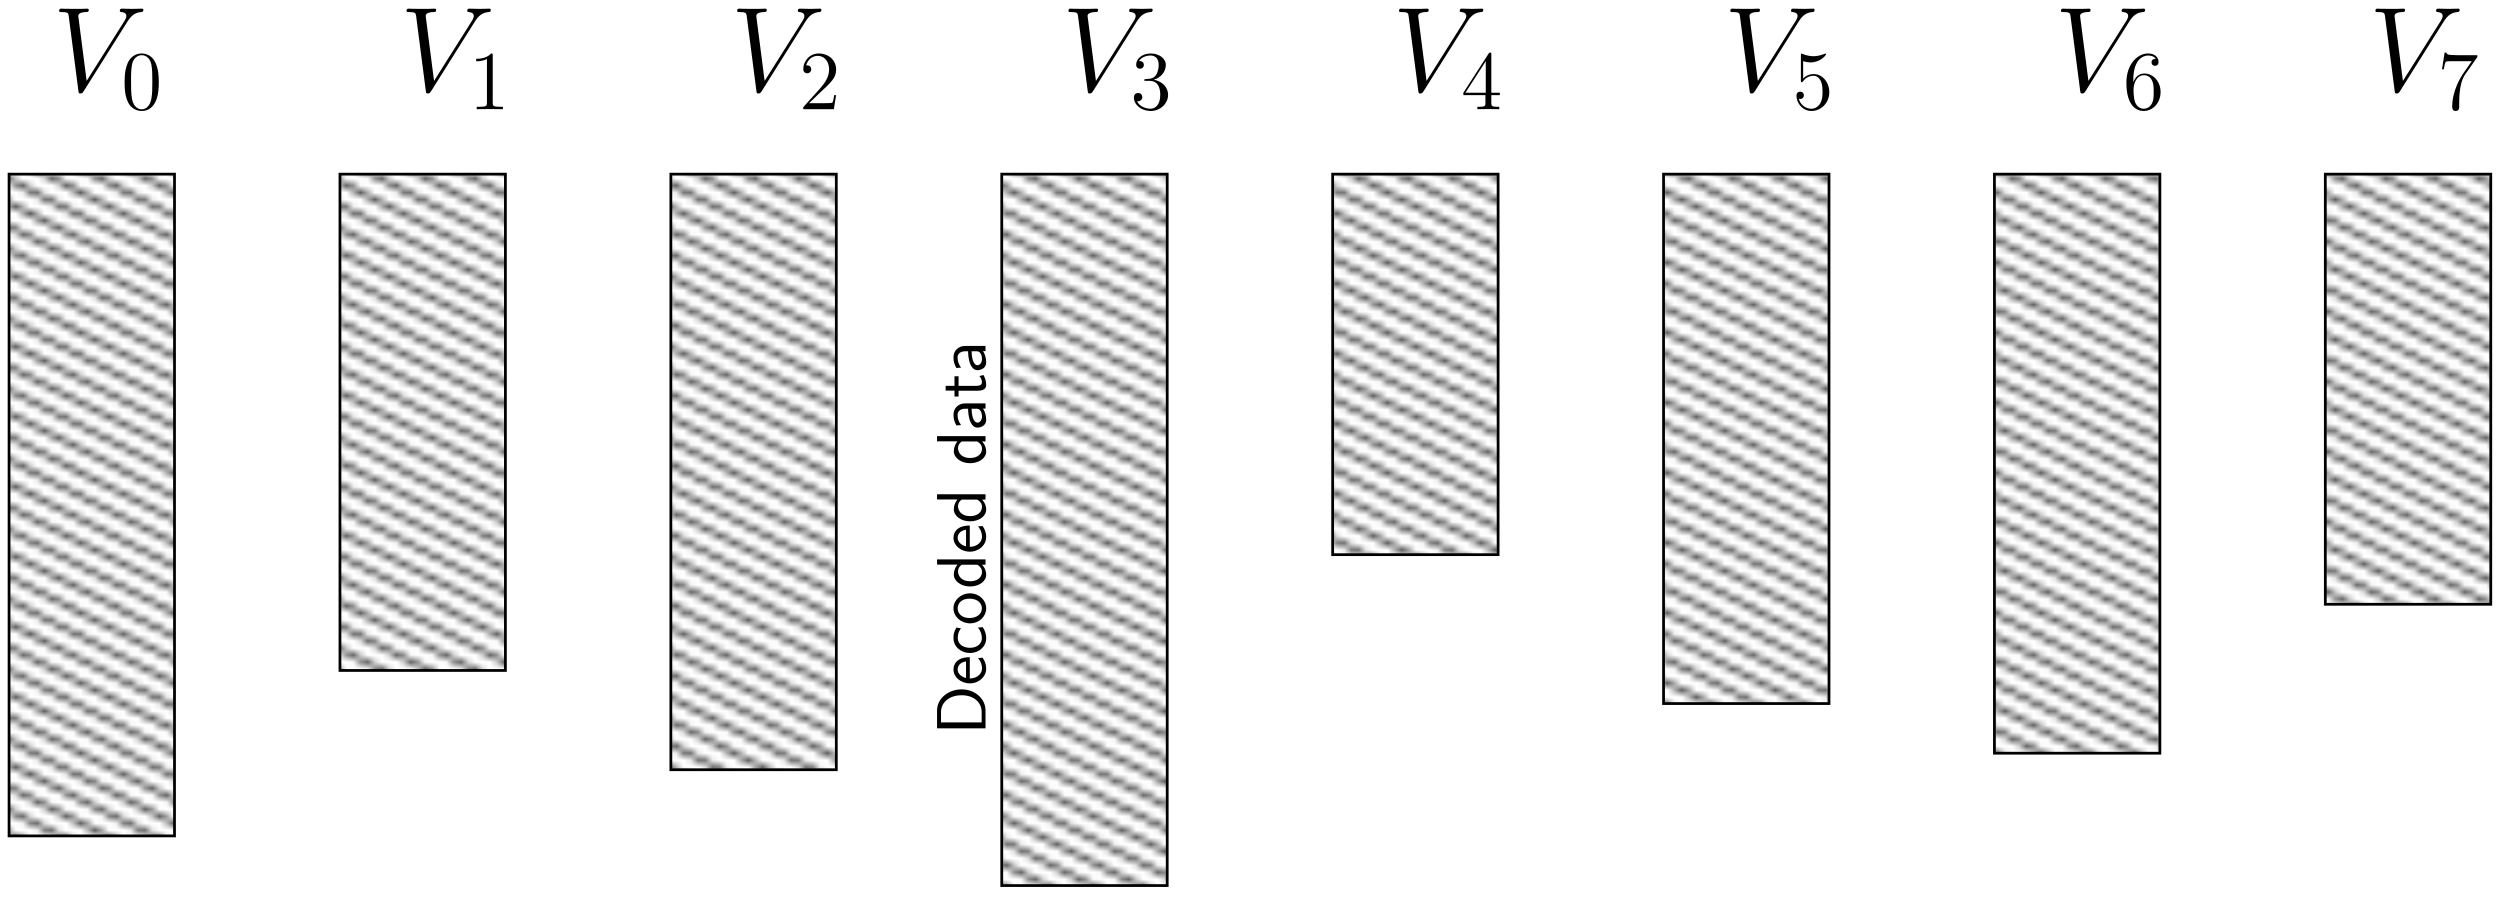 <?xml version="1.0" encoding="UTF-8"?>
<svg xmlns="http://www.w3.org/2000/svg" xmlns:xlink="http://www.w3.org/1999/xlink" width="345pt" height="124pt" viewBox="0 0 345 124" version="1.1">
<defs>
<g>
<symbol overflow="visible" id="glyph0-0">
<path style="stroke:none;" d=""/>
</symbol>
<symbol overflow="visible" id="glyph0-1">
<path style="stroke:none;" d="M -6.688 -0.875 L 0 -0.875 L 0 -3.344 C 0 -4.953 -1.453 -6.25 -3.281 -6.25 C -5.156 -6.25 -6.688 -4.969 -6.688 -3.344 Z M -0.531 -1.688 L -6.141 -1.688 L -6.141 -3.125 C -6.141 -4.422 -5.031 -5.438 -3.297 -5.438 C -1.531 -5.438 -0.531 -4.375 -0.531 -3.125 Z M -0.531 -1.688 "/>
</symbol>
<symbol overflow="visible" id="glyph0-2">
<path style="stroke:none;" d="M -2.172 -3.922 C -2.578 -3.922 -3.172 -3.875 -3.672 -3.578 C -4.344 -3.172 -4.422 -2.5 -4.422 -2.219 C -4.422 -1.188 -3.422 -0.312 -2.172 -0.312 C -0.891 -0.312 0.094 -1.234 0.094 -2.359 C 0.094 -2.797 -0.031 -3.328 -0.406 -3.859 C -0.453 -3.859 -0.75 -3.828 -0.766 -3.828 C -0.781 -3.828 -0.984 -3.797 -1.031 -3.797 C -0.547 -3.234 -0.484 -2.672 -0.484 -2.375 C -0.484 -1.641 -1.141 -1 -2.172 -0.984 Z M -2.688 -1.047 C -3.328 -1.203 -3.844 -1.656 -3.844 -2.219 C -3.844 -2.516 -3.703 -3.188 -2.688 -3.344 Z M -2.688 -1.047 "/>
</symbol>
<symbol overflow="visible" id="glyph0-3">
<path style="stroke:none;" d="M -1.047 -3.859 C -0.688 -3.422 -0.5 -2.922 -0.5 -2.391 C -0.5 -1.594 -1.219 -1.062 -2.141 -1.062 C -2.938 -1.062 -3.828 -1.453 -3.828 -2.422 C -3.828 -3.062 -3.672 -3.328 -3.391 -3.75 L -4.016 -3.859 C -4.344 -3.297 -4.422 -2.984 -4.422 -2.422 C -4.422 -1.094 -3.25 -0.344 -2.141 -0.344 C -0.922 -0.344 0.094 -1.219 0.094 -2.375 C 0.094 -2.844 -0.016 -3.391 -0.406 -3.922 C -0.438 -3.922 -0.734 -3.891 -0.766 -3.875 Z M -1.047 -3.859 "/>
</symbol>
<symbol overflow="visible" id="glyph0-4">
<path style="stroke:none;" d="M -2.125 -4.422 C -3.422 -4.422 -4.422 -3.469 -4.422 -2.359 C -4.422 -1.219 -3.391 -0.281 -2.125 -0.281 C -0.859 -0.281 0.094 -1.25 0.094 -2.344 C 0.094 -3.484 -0.875 -4.422 -2.125 -4.422 Z M -0.5 -2.359 C -0.5 -1.672 -1.078 -1.016 -2.219 -1.016 C -3.375 -1.016 -3.844 -1.734 -3.844 -2.344 C -3.844 -3.016 -3.344 -3.688 -2.219 -3.688 C -1.031 -3.688 -0.5 -3 -0.5 -2.359 Z M -0.5 -2.359 "/>
</symbol>
<symbol overflow="visible" id="glyph0-5">
<path style="stroke:none;" d="M -6.688 -4.078 L -6.688 -3.359 L -3.875 -3.359 C -4.234 -2.922 -4.375 -2.422 -4.375 -2 C -4.375 -1.094 -3.391 -0.344 -2.141 -0.344 C -0.891 -0.344 0.094 -1.047 0.094 -1.969 C 0.094 -2.312 -0.016 -2.859 -0.484 -3.344 L 0 -3.344 L 0 -4.078 Z M -1.141 -3.344 C -0.719 -3.109 -0.484 -2.766 -0.484 -2.344 C -0.484 -1.766 -0.938 -1.062 -2.125 -1.062 C -3.406 -1.062 -3.797 -1.891 -3.797 -2.438 C -3.797 -2.812 -3.594 -3.125 -3.281 -3.344 Z M -1.141 -3.344 "/>
</symbol>
<symbol overflow="visible" id="glyph0-6">
<path style="stroke:none;" d="M -2.812 -3.766 C -3.75 -3.766 -4.422 -3.094 -4.422 -2.203 C -4.422 -1.625 -4.281 -1.188 -4.016 -0.719 L -3.375 -0.781 C -3.688 -1.203 -3.859 -1.641 -3.859 -2.203 C -3.859 -2.641 -3.5 -3.031 -2.797 -3.031 L -2.406 -3.031 C -2.391 -2.594 -2.359 -2.016 -2.172 -1.438 C -1.938 -0.797 -1.594 -0.422 -1.109 -0.422 C -0.688 -0.422 0.094 -0.672 0.094 -1.484 C 0.094 -2.016 -0.062 -2.688 -0.359 -3.047 L 0 -3.047 L 0 -3.766 Z M -1.297 -3.031 C -1.094 -3.031 -0.859 -3.031 -0.672 -2.719 C -0.516 -2.453 -0.484 -2.125 -0.484 -1.984 C -0.484 -1.469 -0.766 -1.109 -1.109 -1.109 C -1.766 -1.109 -1.922 -2.438 -1.922 -3.031 Z M -1.297 -3.031 "/>
</symbol>
<symbol overflow="visible" id="glyph0-7">
<path style="stroke:none;" d="M -3.719 -1.641 L -3.719 -2.969 L -4.281 -2.969 L -4.281 -1.641 L -5.5 -1.641 L -5.5 -0.984 L -4.281 -0.984 L -4.281 -0.172 L -3.719 -0.172 L -3.719 -0.969 L -1.125 -0.969 C -0.562 -0.969 0.094 -1.094 0.094 -1.75 C 0.094 -2.391 -0.125 -2.844 -0.281 -3.141 L -0.844 -3 C -0.531 -2.656 -0.5 -2.297 -0.5 -2.125 C -0.5 -1.703 -0.953 -1.641 -1.297 -1.641 Z M -3.719 -1.641 "/>
</symbol>
<symbol overflow="visible" id="glyph1-0">
<path style="stroke:none;" d=""/>
</symbol>
<symbol overflow="visible" id="glyph1-1">
<path style="stroke:none;" d="M 10.297 -9.516 C 10.859 -10.422 11.375 -10.812 12.234 -10.891 C 12.391 -10.906 12.531 -10.906 12.531 -11.203 C 12.531 -11.266 12.5 -11.359 12.344 -11.359 C 12.047 -11.359 11.328 -11.328 11.031 -11.328 C 10.547 -11.328 10.047 -11.359 9.578 -11.359 C 9.453 -11.359 9.281 -11.359 9.281 -11.047 C 9.281 -10.906 9.438 -10.891 9.5 -10.891 C 10.125 -10.828 10.188 -10.531 10.188 -10.328 C 10.188 -10.078 9.953 -9.703 9.938 -9.688 L 4.703 -1.391 L 3.547 -10.359 C 3.547 -10.844 4.406 -10.891 4.594 -10.891 C 4.844 -10.891 5 -10.891 5 -11.203 C 5 -11.359 4.812 -11.359 4.766 -11.359 C 4.469 -11.359 4.141 -11.328 3.859 -11.328 L 2.922 -11.328 C 1.719 -11.328 1.219 -11.359 1.203 -11.359 C 1.094 -11.359 0.906 -11.359 0.906 -11.062 C 0.906 -10.891 1.016 -10.891 1.281 -10.891 C 2.125 -10.891 2.188 -10.734 2.234 -10.312 L 3.562 -0.047 C 3.609 0.297 3.609 0.344 3.844 0.344 C 4.047 0.344 4.125 0.297 4.297 0.031 Z M 10.297 -9.516 "/>
</symbol>
<symbol overflow="visible" id="glyph2-0">
<path style="stroke:none;" d=""/>
</symbol>
<symbol overflow="visible" id="glyph2-1">
<path style="stroke:none;" d="M 5.188 -3.703 C 5.188 -4.656 5.125 -5.594 4.703 -6.469 C 4.234 -7.438 3.406 -7.688 2.828 -7.688 C 2.156 -7.688 1.344 -7.359 0.906 -6.391 C 0.594 -5.672 0.469 -4.953 0.469 -3.703 C 0.469 -2.578 0.562 -1.734 0.969 -0.906 C 1.422 -0.031 2.219 0.25 2.828 0.25 C 3.828 0.25 4.406 -0.359 4.734 -1.031 C 5.156 -1.891 5.188 -3.031 5.188 -3.703 Z M 2.828 0.016 C 2.453 0.016 1.703 -0.203 1.484 -1.453 C 1.359 -2.156 1.359 -3.031 1.359 -3.844 C 1.359 -4.781 1.359 -5.641 1.531 -6.328 C 1.734 -7.094 2.328 -7.453 2.828 -7.453 C 3.266 -7.453 3.938 -7.188 4.156 -6.203 C 4.297 -5.531 4.297 -4.625 4.297 -3.844 C 4.297 -3.062 4.297 -2.188 4.172 -1.484 C 3.953 -0.203 3.219 0.016 2.828 0.016 Z M 2.828 0.016 "/>
</symbol>
<symbol overflow="visible" id="glyph2-2">
<path style="stroke:none;" d="M 3.328 -7.406 C 3.328 -7.672 3.328 -7.688 3.094 -7.688 C 2.828 -7.375 2.25 -6.953 1.047 -6.953 L 1.047 -6.609 C 1.312 -6.609 1.891 -6.609 2.531 -6.922 L 2.531 -0.891 C 2.531 -0.469 2.5 -0.328 1.484 -0.328 L 1.125 -0.328 L 1.125 0 C 1.438 -0.016 2.562 -0.016 2.938 -0.016 C 3.312 -0.016 4.422 -0.016 4.734 0 L 4.734 -0.328 L 4.375 -0.328 C 3.359 -0.328 3.328 -0.469 3.328 -0.891 Z M 3.328 -7.406 "/>
</symbol>
<symbol overflow="visible" id="glyph2-3">
<path style="stroke:none;" d="M 5.094 -1.938 L 4.828 -1.938 C 4.797 -1.75 4.703 -1.109 4.594 -0.922 C 4.516 -0.828 3.844 -0.828 3.5 -0.828 L 1.359 -0.828 C 1.672 -1.094 2.375 -1.828 2.688 -2.109 C 4.438 -3.719 5.094 -4.328 5.094 -5.469 C 5.094 -6.797 4.031 -7.688 2.688 -7.688 C 1.359 -7.688 0.562 -6.547 0.562 -5.547 C 0.562 -4.953 1.078 -4.953 1.109 -4.953 C 1.359 -4.953 1.656 -5.141 1.656 -5.5 C 1.656 -5.828 1.438 -6.047 1.109 -6.047 C 1 -6.047 0.984 -6.047 0.953 -6.031 C 1.172 -6.828 1.797 -7.359 2.547 -7.359 C 3.531 -7.359 4.125 -6.531 4.125 -5.469 C 4.125 -4.484 3.562 -3.625 2.906 -2.891 L 0.562 -0.281 L 0.562 0 L 4.781 0 Z M 5.094 -1.938 "/>
</symbol>
<symbol overflow="visible" id="glyph2-4">
<path style="stroke:none;" d="M 2.125 -4.156 C 1.938 -4.141 1.891 -4.125 1.891 -4.031 C 1.891 -3.906 1.938 -3.906 2.156 -3.906 L 2.688 -3.906 C 3.672 -3.906 4.109 -3.094 4.109 -1.984 C 4.109 -0.469 3.312 -0.062 2.75 -0.062 C 2.203 -0.062 1.25 -0.328 0.906 -1.094 C 1.281 -1.047 1.625 -1.25 1.625 -1.672 C 1.625 -2 1.375 -2.234 1.047 -2.234 C 0.781 -2.234 0.469 -2.062 0.469 -1.625 C 0.469 -0.594 1.5 0.25 2.781 0.25 C 4.156 0.25 5.188 -0.812 5.188 -1.984 C 5.188 -3.047 4.328 -3.875 3.219 -4.062 C 4.219 -4.359 4.875 -5.203 4.875 -6.109 C 4.875 -7.016 3.922 -7.688 2.797 -7.688 C 1.641 -7.688 0.781 -6.984 0.781 -6.141 C 0.781 -5.672 1.141 -5.578 1.312 -5.578 C 1.562 -5.578 1.844 -5.766 1.844 -6.109 C 1.844 -6.469 1.562 -6.641 1.312 -6.641 C 1.234 -6.641 1.219 -6.641 1.172 -6.625 C 1.625 -7.406 2.703 -7.406 2.766 -7.406 C 3.141 -7.406 3.891 -7.234 3.891 -6.109 C 3.891 -5.891 3.859 -5.234 3.531 -4.734 C 3.188 -4.234 2.781 -4.203 2.469 -4.188 Z M 2.125 -4.156 "/>
</symbol>
<symbol overflow="visible" id="glyph2-5">
<path style="stroke:none;" d="M 4.172 -7.531 C 4.172 -7.75 4.172 -7.812 4.016 -7.812 C 3.922 -7.812 3.891 -7.812 3.797 -7.672 L 0.312 -2.266 L 0.312 -1.938 L 3.359 -1.938 L 3.359 -0.875 C 3.359 -0.453 3.328 -0.328 2.484 -0.328 L 2.25 -0.328 L 2.25 0 C 2.516 -0.016 3.438 -0.016 3.766 -0.016 C 4.078 -0.016 5 -0.016 5.266 0 L 5.266 -0.328 L 5.047 -0.328 C 4.203 -0.328 4.172 -0.453 4.172 -0.875 L 4.172 -1.938 L 5.344 -1.938 L 5.344 -2.266 L 4.172 -2.266 Z M 3.406 -6.625 L 3.406 -2.266 L 0.594 -2.266 Z M 3.406 -6.625 "/>
</symbol>
<symbol overflow="visible" id="glyph2-6">
<path style="stroke:none;" d="M 1.484 -6.625 C 1.984 -6.469 2.375 -6.453 2.516 -6.453 C 3.812 -6.453 4.641 -7.406 4.641 -7.578 C 4.641 -7.625 4.625 -7.672 4.562 -7.672 C 4.531 -7.672 4.516 -7.672 4.406 -7.625 C 3.766 -7.359 3.203 -7.312 2.906 -7.312 C 2.141 -7.312 1.594 -7.547 1.375 -7.641 C 1.297 -7.672 1.266 -7.672 1.266 -7.672 C 1.172 -7.672 1.172 -7.609 1.172 -7.422 L 1.172 -3.984 C 1.172 -3.781 1.172 -3.719 1.312 -3.719 C 1.359 -3.719 1.375 -3.719 1.484 -3.859 C 1.812 -4.344 2.359 -4.609 2.938 -4.609 C 3.547 -4.609 3.844 -4.047 3.938 -3.844 C 4.141 -3.406 4.156 -2.828 4.156 -2.391 C 4.156 -1.953 4.156 -1.297 3.828 -0.781 C 3.578 -0.359 3.125 -0.062 2.609 -0.062 C 1.844 -0.062 1.094 -0.594 0.891 -1.438 C 0.953 -1.406 1.016 -1.406 1.078 -1.406 C 1.266 -1.406 1.578 -1.516 1.578 -1.906 C 1.578 -2.234 1.359 -2.422 1.078 -2.422 C 0.875 -2.422 0.562 -2.312 0.562 -1.859 C 0.562 -0.875 1.359 0.25 2.641 0.25 C 3.938 0.25 5.094 -0.859 5.094 -2.328 C 5.094 -3.703 4.156 -4.844 2.953 -4.844 C 2.297 -4.844 1.781 -4.562 1.484 -4.234 Z M 1.484 -6.625 "/>
</symbol>
<symbol overflow="visible" id="glyph2-7">
<path style="stroke:none;" d="M 1.422 -4.031 C 1.422 -6.953 2.844 -7.406 3.469 -7.406 C 3.891 -7.406 4.297 -7.281 4.516 -6.938 C 4.375 -6.938 3.938 -6.938 3.938 -6.469 C 3.938 -6.203 4.109 -5.984 4.422 -5.984 C 4.703 -5.984 4.906 -6.156 4.906 -6.5 C 4.906 -7.094 4.469 -7.688 3.453 -7.688 C 2 -7.688 0.469 -6.203 0.469 -3.656 C 0.469 -0.469 1.859 0.25 2.844 0.25 C 4.109 0.25 5.188 -0.859 5.188 -2.359 C 5.188 -3.891 4.109 -4.922 2.953 -4.922 C 1.922 -4.922 1.531 -4.031 1.422 -3.719 Z M 2.844 -0.062 C 2.109 -0.062 1.766 -0.719 1.672 -0.953 C 1.562 -1.266 1.453 -1.828 1.453 -2.641 C 1.453 -3.547 1.859 -4.688 2.906 -4.688 C 3.531 -4.688 3.875 -4.266 4.047 -3.875 C 4.234 -3.453 4.234 -2.875 4.234 -2.375 C 4.234 -1.781 4.234 -1.266 4.016 -0.828 C 3.719 -0.266 3.312 -0.062 2.844 -0.062 Z M 2.844 -0.062 "/>
</symbol>
<symbol overflow="visible" id="glyph2-8">
<path style="stroke:none;" d="M 5.5 -7.188 L 5.5 -7.453 L 2.703 -7.453 C 1.312 -7.453 1.281 -7.594 1.234 -7.812 L 0.984 -7.812 L 0.625 -5.5 L 0.875 -5.5 C 0.906 -5.719 1.016 -6.422 1.172 -6.562 C 1.266 -6.625 2.125 -6.625 2.297 -6.625 L 4.734 -6.625 L 3.516 -4.875 C 3.203 -4.422 2.031 -2.516 2.031 -0.344 C 2.031 -0.219 2.031 0.25 2.516 0.25 C 3 0.25 3 -0.203 3 -0.359 L 3 -0.938 C 3 -2.656 3.266 -4 3.812 -4.781 Z M 5.5 -7.188 "/>
</symbol>
</g>
<clipPath id="clip1">
  <path d="M 1.25 24.031 L 24.082 24.031 L 24.082 115.355 L 1.25 115.355 Z M 1.25 24.031 "/>
</clipPath>
<clipPath id="clip2">
  <rect x="0" y="0" width="39" height="20"/>
</clipPath>
<g id="surface5" clip-path="url(#clip2)">
<path style="fill:none;stroke-width:7;stroke-linecap:butt;stroke-linejoin:miter;stroke:rgb(0%,0%,0%);stroke-opacity:1;stroke-miterlimit:10;" d="M -20 30 L 60 -9.984 M -20 69.984 L 140 -9.984 M -20 110.016 L 220 -9.984 M -20 150 L 300 -9.984 M -20 189.984 L 380 -9.984 M -20 230.016 L 460 -9.984 M 20 249.984 L 500 9.984 M 100 249.984 L 500 50.016 M 180 249.984 L 500 90 M 260 249.984 L 500 129.984 M 340 249.984 L 500 170.016 M 420 249.984 L 500 210 " transform="matrix(0.081,0,0,0.083,0,0)"/>
</g>
<pattern id="pattern0" patternUnits="userSpaceOnUse" width="39" height="20" patternTransform="matrix(0.991,0,0,-0.967,0.7,122.8)">
<use xlink:href="#surface5"/>
</pattern>
<clipPath id="clip3">
  <path d="M 46.914 24.031 L 69.746 24.031 L 69.746 92.523 L 46.914 92.523 Z M 46.914 24.031 "/>
</clipPath>
<clipPath id="clip4">
  <rect x="0" y="0" width="39" height="20"/>
</clipPath>
<g id="surface8" clip-path="url(#clip4)">
<path style="fill:none;stroke-width:7;stroke-linecap:butt;stroke-linejoin:miter;stroke:rgb(0%,0%,0%);stroke-opacity:1;stroke-miterlimit:10;" d="M -20 30 L 60 -9.984 M -20 69.984 L 140 -9.984 M -20 110.016 L 220 -9.984 M -20 150 L 300 -9.984 M -20 189.984 L 380 -9.984 M -20 230.016 L 460 -9.984 M 20 249.984 L 500 9.984 M 100 249.984 L 500 50.016 M 180 249.984 L 500 90 M 260 249.984 L 500 129.984 M 340 249.984 L 500 170.016 M 420 249.984 L 500 210 " transform="matrix(0.081,0,0,0.083,0,0)"/>
</g>
<pattern id="pattern1" patternUnits="userSpaceOnUse" width="39" height="20" patternTransform="matrix(0.991,0,0,-0.967,0.7,122.8)">
<use xlink:href="#surface8"/>
</pattern>
<clipPath id="clip5">
  <path d="M 92.578 24.031 L 115.41 24.031 L 115.41 106.223 L 92.578 106.223 Z M 92.578 24.031 "/>
</clipPath>
<clipPath id="clip6">
  <rect x="0" y="0" width="39" height="20"/>
</clipPath>
<g id="surface11" clip-path="url(#clip6)">
<path style="fill:none;stroke-width:7;stroke-linecap:butt;stroke-linejoin:miter;stroke:rgb(0%,0%,0%);stroke-opacity:1;stroke-miterlimit:10;" d="M -20 30 L 60 -9.984 M -20 69.984 L 140 -9.984 M -20 110.016 L 220 -9.984 M -20 150 L 300 -9.984 M -20 189.984 L 380 -9.984 M -20 230.016 L 460 -9.984 M 20 249.984 L 500 9.984 M 100 249.984 L 500 50.016 M 180 249.984 L 500 90 M 260 249.984 L 500 129.984 M 340 249.984 L 500 170.016 M 420 249.984 L 500 210 " transform="matrix(0.081,0,0,0.083,0,0)"/>
</g>
<pattern id="pattern2" patternUnits="userSpaceOnUse" width="39" height="20" patternTransform="matrix(0.991,0,0,-0.967,0.7,122.8)">
<use xlink:href="#surface11"/>
</pattern>
<clipPath id="clip7">
  <path d="M 138 24 L 162 24 L 162 122.898 L 138 122.898 Z M 138 24 "/>
</clipPath>
<clipPath id="clip8">
  <path d="M 138.242 24.031 L 161.074 24.031 L 161.074 122.207 L 138.242 122.207 Z M 138.242 24.031 "/>
</clipPath>
<clipPath id="clip9">
  <rect x="0" y="0" width="39" height="20"/>
</clipPath>
<g id="surface14" clip-path="url(#clip9)">
<path style="fill:none;stroke-width:7;stroke-linecap:butt;stroke-linejoin:miter;stroke:rgb(0%,0%,0%);stroke-opacity:1;stroke-miterlimit:10;" d="M -20 30 L 60 -9.984 M -20 69.984 L 140 -9.984 M -20 110.016 L 220 -9.984 M -20 150 L 300 -9.984 M -20 189.984 L 380 -9.984 M -20 230.016 L 460 -9.984 M 20 249.984 L 500 9.984 M 100 249.984 L 500 50.016 M 180 249.984 L 500 90 M 260 249.984 L 500 129.984 M 340 249.984 L 500 170.016 M 420 249.984 L 500 210 " transform="matrix(0.081,0,0,0.083,0,0)"/>
</g>
<pattern id="pattern3" patternUnits="userSpaceOnUse" width="39" height="20" patternTransform="matrix(0.991,0,0,-0.967,0.7,122.8)">
<use xlink:href="#surface14"/>
</pattern>
<clipPath id="clip10">
  <path d="M 138 23 L 162 23 L 162 122.898 L 138 122.898 Z M 138 23 "/>
</clipPath>
<clipPath id="clip11">
  <path d="M 183.906 24.031 L 206.738 24.031 L 206.738 76.543 L 183.906 76.543 Z M 183.906 24.031 "/>
</clipPath>
<clipPath id="clip12">
  <rect x="0" y="0" width="39" height="20"/>
</clipPath>
<g id="surface17" clip-path="url(#clip12)">
<path style="fill:none;stroke-width:7;stroke-linecap:butt;stroke-linejoin:miter;stroke:rgb(0%,0%,0%);stroke-opacity:1;stroke-miterlimit:10;" d="M -20 30 L 60 -9.984 M -20 69.984 L 140 -9.984 M -20 110.016 L 220 -9.984 M -20 150 L 300 -9.984 M -20 189.984 L 380 -9.984 M -20 230.016 L 460 -9.984 M 20 249.984 L 500 9.984 M 100 249.984 L 500 50.016 M 180 249.984 L 500 90 M 260 249.984 L 500 129.984 M 340 249.984 L 500 170.016 M 420 249.984 L 500 210 " transform="matrix(0.081,0,0,0.083,0,0)"/>
</g>
<pattern id="pattern4" patternUnits="userSpaceOnUse" width="39" height="20" patternTransform="matrix(0.991,0,0,-0.967,0.7,122.8)">
<use xlink:href="#surface17"/>
</pattern>
<clipPath id="clip13">
  <path d="M 229.57 24.031 L 252.402 24.031 L 252.402 97.09 L 229.57 97.09 Z M 229.57 24.031 "/>
</clipPath>
<clipPath id="clip14">
  <rect x="0" y="0" width="39" height="20"/>
</clipPath>
<g id="surface20" clip-path="url(#clip14)">
<path style="fill:none;stroke-width:7;stroke-linecap:butt;stroke-linejoin:miter;stroke:rgb(0%,0%,0%);stroke-opacity:1;stroke-miterlimit:10;" d="M -20 30 L 60 -9.984 M -20 69.984 L 140 -9.984 M -20 110.016 L 220 -9.984 M -20 150 L 300 -9.984 M -20 189.984 L 380 -9.984 M -20 230.016 L 460 -9.984 M 20 249.984 L 500 9.984 M 100 249.984 L 500 50.016 M 180 249.984 L 500 90 M 260 249.984 L 500 129.984 M 340 249.984 L 500 170.016 M 420 249.984 L 500 210 " transform="matrix(0.081,0,0,0.083,0,0)"/>
</g>
<pattern id="pattern5" patternUnits="userSpaceOnUse" width="39" height="20" patternTransform="matrix(0.991,0,0,-0.967,0.7,122.8)">
<use xlink:href="#surface20"/>
</pattern>
<clipPath id="clip15">
  <path d="M 275.23 24.031 L 298.062 24.031 L 298.062 103.941 L 275.23 103.941 Z M 275.23 24.031 "/>
</clipPath>
<clipPath id="clip16">
  <rect x="0" y="0" width="39" height="20"/>
</clipPath>
<g id="surface23" clip-path="url(#clip16)">
<path style="fill:none;stroke-width:7;stroke-linecap:butt;stroke-linejoin:miter;stroke:rgb(0%,0%,0%);stroke-opacity:1;stroke-miterlimit:10;" d="M -20 30 L 60 -9.984 M -20 69.984 L 140 -9.984 M -20 110.016 L 220 -9.984 M -20 150 L 300 -9.984 M -20 189.984 L 380 -9.984 M -20 230.016 L 460 -9.984 M 20 249.984 L 500 9.984 M 100 249.984 L 500 50.016 M 180 249.984 L 500 90 M 260 249.984 L 500 129.984 M 340 249.984 L 500 170.016 M 420 249.984 L 500 210 " transform="matrix(0.081,0,0,0.083,0,0)"/>
</g>
<pattern id="pattern6" patternUnits="userSpaceOnUse" width="39" height="20" patternTransform="matrix(0.991,0,0,-0.967,0.7,122.8)">
<use xlink:href="#surface23"/>
</pattern>
<clipPath id="clip17">
  <path d="M 320.895 24.031 L 343.727 24.031 L 343.727 83.391 L 320.895 83.391 Z M 320.895 24.031 "/>
</clipPath>
<clipPath id="clip18">
  <rect x="0" y="0" width="39" height="20"/>
</clipPath>
<g id="surface26" clip-path="url(#clip18)">
<path style="fill:none;stroke-width:7;stroke-linecap:butt;stroke-linejoin:miter;stroke:rgb(0%,0%,0%);stroke-opacity:1;stroke-miterlimit:10;" d="M -20 30 L 60 -9.984 M -20 69.984 L 140 -9.984 M -20 110.016 L 220 -9.984 M -20 150 L 300 -9.984 M -20 189.984 L 380 -9.984 M -20 230.016 L 460 -9.984 M 20 249.984 L 500 9.984 M 100 249.984 L 500 50.016 M 180 249.984 L 500 90 M 260 249.984 L 500 129.984 M 340 249.984 L 500 170.016 M 420 249.984 L 500 210 " transform="matrix(0.081,0,0,0.083,0,0)"/>
</g>
<pattern id="pattern7" patternUnits="userSpaceOnUse" width="39" height="20" patternTransform="matrix(0.991,0,0,-0.967,0.7,122.8)">
<use xlink:href="#surface26"/>
</pattern>
</defs>
<g id="surface1">
<path style=" stroke:none;fill-rule:nonzero;fill:rgb(100%,100%,100%);fill-opacity:1;" d="M 1.25 115.355 L 24.082 115.355 L 24.082 24.031 L 1.25 24.031 Z M 1.25 115.355 "/>
<g clip-path="url(#clip1)" clip-rule="nonzero">
<path style=" stroke:none;fill-rule:nonzero;fill:url(#pattern0);" d="M 1.25 115.355 L 24.082 115.355 L 24.082 24.027 L 1.25 24.027 Z M 1.25 115.355 "/>
</g>
<path style="fill:none;stroke-width:3.805;stroke-linecap:butt;stroke-linejoin:miter;stroke:rgb(0%,0%,0%);stroke-opacity:1;stroke-miterlimit:10;" d="M 12.5 86.445 L 240.82 86.445 L 240.82 999.688 L 12.5 999.688 Z M 12.5 86.445 " transform="matrix(0.1,0,0,-0.1,0,124)"/>
<path style=" stroke:none;fill-rule:nonzero;fill:rgb(100%,100%,100%);fill-opacity:1;" d="M 46.914 92.523 L 69.746 92.523 L 69.746 24.031 L 46.914 24.031 Z M 46.914 92.523 "/>
<g clip-path="url(#clip3)" clip-rule="nonzero">
<path style=" stroke:none;fill-rule:nonzero;fill:url(#pattern1);" d="M 46.914 92.523 L 69.746 92.523 L 69.746 24.027 L 46.914 24.027 Z M 46.914 92.523 "/>
</g>
<path style="fill:none;stroke-width:3.805;stroke-linecap:butt;stroke-linejoin:miter;stroke:rgb(0%,0%,0%);stroke-opacity:1;stroke-miterlimit:10;" d="M 469.141 314.766 L 697.461 314.766 L 697.461 999.688 L 469.141 999.688 Z M 469.141 314.766 " transform="matrix(0.1,0,0,-0.1,0,124)"/>
<path style=" stroke:none;fill-rule:nonzero;fill:rgb(100%,100%,100%);fill-opacity:1;" d="M 92.578 106.223 L 115.41 106.223 L 115.41 24.031 L 92.578 24.031 Z M 92.578 106.223 "/>
<g clip-path="url(#clip5)" clip-rule="nonzero">
<path style=" stroke:none;fill-rule:nonzero;fill:url(#pattern2);" d="M 92.578 106.223 L 115.41 106.223 L 115.41 24.027 L 92.578 24.027 Z M 92.578 106.223 "/>
</g>
<path style="fill:none;stroke-width:3.805;stroke-linecap:butt;stroke-linejoin:miter;stroke:rgb(0%,0%,0%);stroke-opacity:1;stroke-miterlimit:10;" d="M 925.781 177.773 L 1154.102 177.773 L 1154.102 999.688 L 925.781 999.688 Z M 925.781 177.773 " transform="matrix(0.1,0,0,-0.1,0,124)"/>
<g clip-path="url(#clip7)" clip-rule="nonzero">
<path style=" stroke:none;fill-rule:nonzero;fill:rgb(100%,100%,100%);fill-opacity:1;" d="M 138.242 122.207 L 161.074 122.207 L 161.074 24.031 L 138.242 24.031 Z M 138.242 122.207 "/>
</g>
<g clip-path="url(#clip8)" clip-rule="nonzero">
<path style=" stroke:none;fill-rule:nonzero;fill:url(#pattern3);" d="M 138.242 122.207 L 161.074 122.207 L 161.074 24.031 L 138.242 24.031 Z M 138.242 122.207 "/>
</g>
<g clip-path="url(#clip10)" clip-rule="nonzero">
<path style="fill:none;stroke-width:3.805;stroke-linecap:butt;stroke-linejoin:miter;stroke:rgb(0%,0%,0%);stroke-opacity:1;stroke-miterlimit:10;" d="M 1382.422 17.93 L 1610.742 17.93 L 1610.742 999.688 L 1382.422 999.688 Z M 1382.422 17.93 " transform="matrix(0.1,0,0,-0.1,0,124)"/>
</g>
<path style=" stroke:none;fill-rule:nonzero;fill:rgb(100%,100%,100%);fill-opacity:1;" d="M 183.906 76.543 L 206.738 76.543 L 206.738 24.031 L 183.906 24.031 Z M 183.906 76.543 "/>
<g clip-path="url(#clip11)" clip-rule="nonzero">
<path style=" stroke:none;fill-rule:nonzero;fill:url(#pattern4);" d="M 183.906 76.543 L 206.738 76.543 L 206.738 24.031 L 183.906 24.031 Z M 183.906 76.543 "/>
</g>
<path style="fill:none;stroke-width:3.805;stroke-linecap:butt;stroke-linejoin:miter;stroke:rgb(0%,0%,0%);stroke-opacity:1;stroke-miterlimit:10;" d="M 1839.062 474.57 L 2067.383 474.57 L 2067.383 999.688 L 1839.062 999.688 Z M 1839.062 474.57 " transform="matrix(0.1,0,0,-0.1,0,124)"/>
<path style=" stroke:none;fill-rule:nonzero;fill:rgb(100%,100%,100%);fill-opacity:1;" d="M 229.57 97.09 L 252.402 97.09 L 252.402 24.031 L 229.57 24.031 Z M 229.57 97.09 "/>
<g clip-path="url(#clip13)" clip-rule="nonzero">
<path style=" stroke:none;fill-rule:nonzero;fill:url(#pattern5);" d="M 229.57 97.09 L 252.402 97.09 L 252.402 24.027 L 229.57 24.027 Z M 229.57 97.09 "/>
</g>
<path style="fill:none;stroke-width:3.805;stroke-linecap:butt;stroke-linejoin:miter;stroke:rgb(0%,0%,0%);stroke-opacity:1;stroke-miterlimit:10;" d="M 2295.703 269.102 L 2524.023 269.102 L 2524.023 999.688 L 2295.703 999.688 Z M 2295.703 269.102 " transform="matrix(0.1,0,0,-0.1,0,124)"/>
<path style=" stroke:none;fill-rule:nonzero;fill:rgb(100%,100%,100%);fill-opacity:1;" d="M 275.23 103.941 L 298.062 103.941 L 298.062 24.031 L 275.23 24.031 Z M 275.23 103.941 "/>
<g clip-path="url(#clip15)" clip-rule="nonzero">
<path style=" stroke:none;fill-rule:nonzero;fill:url(#pattern6);" d="M 275.23 103.941 L 298.062 103.941 L 298.062 24.031 L 275.23 24.031 Z M 275.23 103.941 "/>
</g>
<path style="fill:none;stroke-width:3.805;stroke-linecap:butt;stroke-linejoin:miter;stroke:rgb(0%,0%,0%);stroke-opacity:1;stroke-miterlimit:10;" d="M 2752.305 200.586 L 2980.625 200.586 L 2980.625 999.688 L 2752.305 999.688 Z M 2752.305 200.586 " transform="matrix(0.1,0,0,-0.1,0,124)"/>
<path style=" stroke:none;fill-rule:nonzero;fill:rgb(100%,100%,100%);fill-opacity:1;" d="M 320.895 83.391 L 343.727 83.391 L 343.727 24.031 L 320.895 24.031 Z M 320.895 83.391 "/>
<g clip-path="url(#clip17)" clip-rule="nonzero">
<path style=" stroke:none;fill-rule:nonzero;fill:url(#pattern7);" d="M 320.895 83.391 L 343.727 83.391 L 343.727 24.027 L 320.895 24.027 Z M 320.895 83.391 "/>
</g>
<path style="fill:none;stroke-width:3.805;stroke-linecap:butt;stroke-linejoin:miter;stroke:rgb(0%,0%,0%);stroke-opacity:1;stroke-miterlimit:10;" d="M 3208.945 406.094 L 3437.266 406.094 L 3437.266 999.688 L 3208.945 999.688 Z M 3208.945 406.094 " transform="matrix(0.1,0,0,-0.1,0,124)"/>
<g style="fill:rgb(0%,0%,0%);fill-opacity:1;">
  <use xlink:href="#glyph0-1" x="136.001" y="101.382"/>
</g>
<g style="fill:rgb(0%,0%,0%);fill-opacity:1;">
  <use xlink:href="#glyph0-2" x="136.001" y="94.616"/>
</g>
<g style="fill:rgb(0%,0%,0%);fill-opacity:1;">
  <use xlink:href="#glyph0-3" x="136.001" y="90.46"/>
</g>
<g style="fill:rgb(0%,0%,0%);fill-opacity:1;">
  <use xlink:href="#glyph0-4" x="136.001" y="86.303"/>
</g>
<g style="fill:rgb(0%,0%,0%);fill-opacity:1;">
  <use xlink:href="#glyph0-5" x="136.001" y="81.277"/>
</g>
<g style="fill:rgb(0%,0%,0%);fill-opacity:1;">
  <use xlink:href="#glyph0-2" x="136.001" y="76.444"/>
</g>
<g style="fill:rgb(0%,0%,0%);fill-opacity:1;">
  <use xlink:href="#glyph0-5" x="136.001" y="72.288"/>
</g>
<g style="fill:rgb(0%,0%,0%);fill-opacity:1;">
  <use xlink:href="#glyph0-5" x="136.001" y="64.266"/>
</g>
<g style="fill:rgb(0%,0%,0%);fill-opacity:1;">
  <use xlink:href="#glyph0-6" x="136.001" y="59.433"/>
</g>
<g style="fill:rgb(0%,0%,0%);fill-opacity:1;">
  <use xlink:href="#glyph0-7" x="136.001" y="54.89"/>
</g>
<g style="fill:rgb(0%,0%,0%);fill-opacity:1;">
  <use xlink:href="#glyph0-6" x="136.001" y="51.507"/>
</g>
<g style="fill:rgb(0%,0%,0%);fill-opacity:1;">
  <use xlink:href="#glyph1-1" x="7.253" y="12.554"/>
</g>
<g style="fill:rgb(0%,0%,0%);fill-opacity:1;">
  <use xlink:href="#glyph2-1" x="16.725" y="15.067"/>
</g>
<g style="fill:rgb(0%,0%,0%);fill-opacity:1;">
  <use xlink:href="#glyph1-1" x="55.195" y="12.554"/>
</g>
<g style="fill:rgb(0%,0%,0%);fill-opacity:1;">
  <use xlink:href="#glyph2-2" x="64.667" y="15.067"/>
</g>
<g style="fill:rgb(0%,0%,0%);fill-opacity:1;">
  <use xlink:href="#glyph1-1" x="100.817" y="12.554"/>
</g>
<g style="fill:rgb(0%,0%,0%);fill-opacity:1;">
  <use xlink:href="#glyph2-3" x="110.29" y="15.067"/>
</g>
<g style="fill:rgb(0%,0%,0%);fill-opacity:1;">
  <use xlink:href="#glyph1-1" x="146.536" y="12.554"/>
</g>
<g style="fill:rgb(0%,0%,0%);fill-opacity:1;">
  <use xlink:href="#glyph2-4" x="156.009" y="15.067"/>
</g>
<g style="fill:rgb(0%,0%,0%);fill-opacity:1;">
  <use xlink:href="#glyph1-1" x="192.159" y="12.554"/>
</g>
<g style="fill:rgb(0%,0%,0%);fill-opacity:1;">
  <use xlink:href="#glyph2-5" x="201.631" y="15.067"/>
</g>
<g style="fill:rgb(0%,0%,0%);fill-opacity:1;">
  <use xlink:href="#glyph1-1" x="237.878" y="12.554"/>
</g>
<g style="fill:rgb(0%,0%,0%);fill-opacity:1;">
  <use xlink:href="#glyph2-6" x="247.35" y="15.067"/>
</g>
<g style="fill:rgb(0%,0%,0%);fill-opacity:1;">
  <use xlink:href="#glyph1-1" x="283.5" y="12.554"/>
</g>
<g style="fill:rgb(0%,0%,0%);fill-opacity:1;">
  <use xlink:href="#glyph2-7" x="292.973" y="15.067"/>
</g>
<g style="fill:rgb(0%,0%,0%);fill-opacity:1;">
  <use xlink:href="#glyph1-1" x="326.899" y="12.554"/>
</g>
<g style="fill:rgb(0%,0%,0%);fill-opacity:1;">
  <use xlink:href="#glyph2-8" x="336.372" y="15.067"/>
</g>
</g>
</svg>
